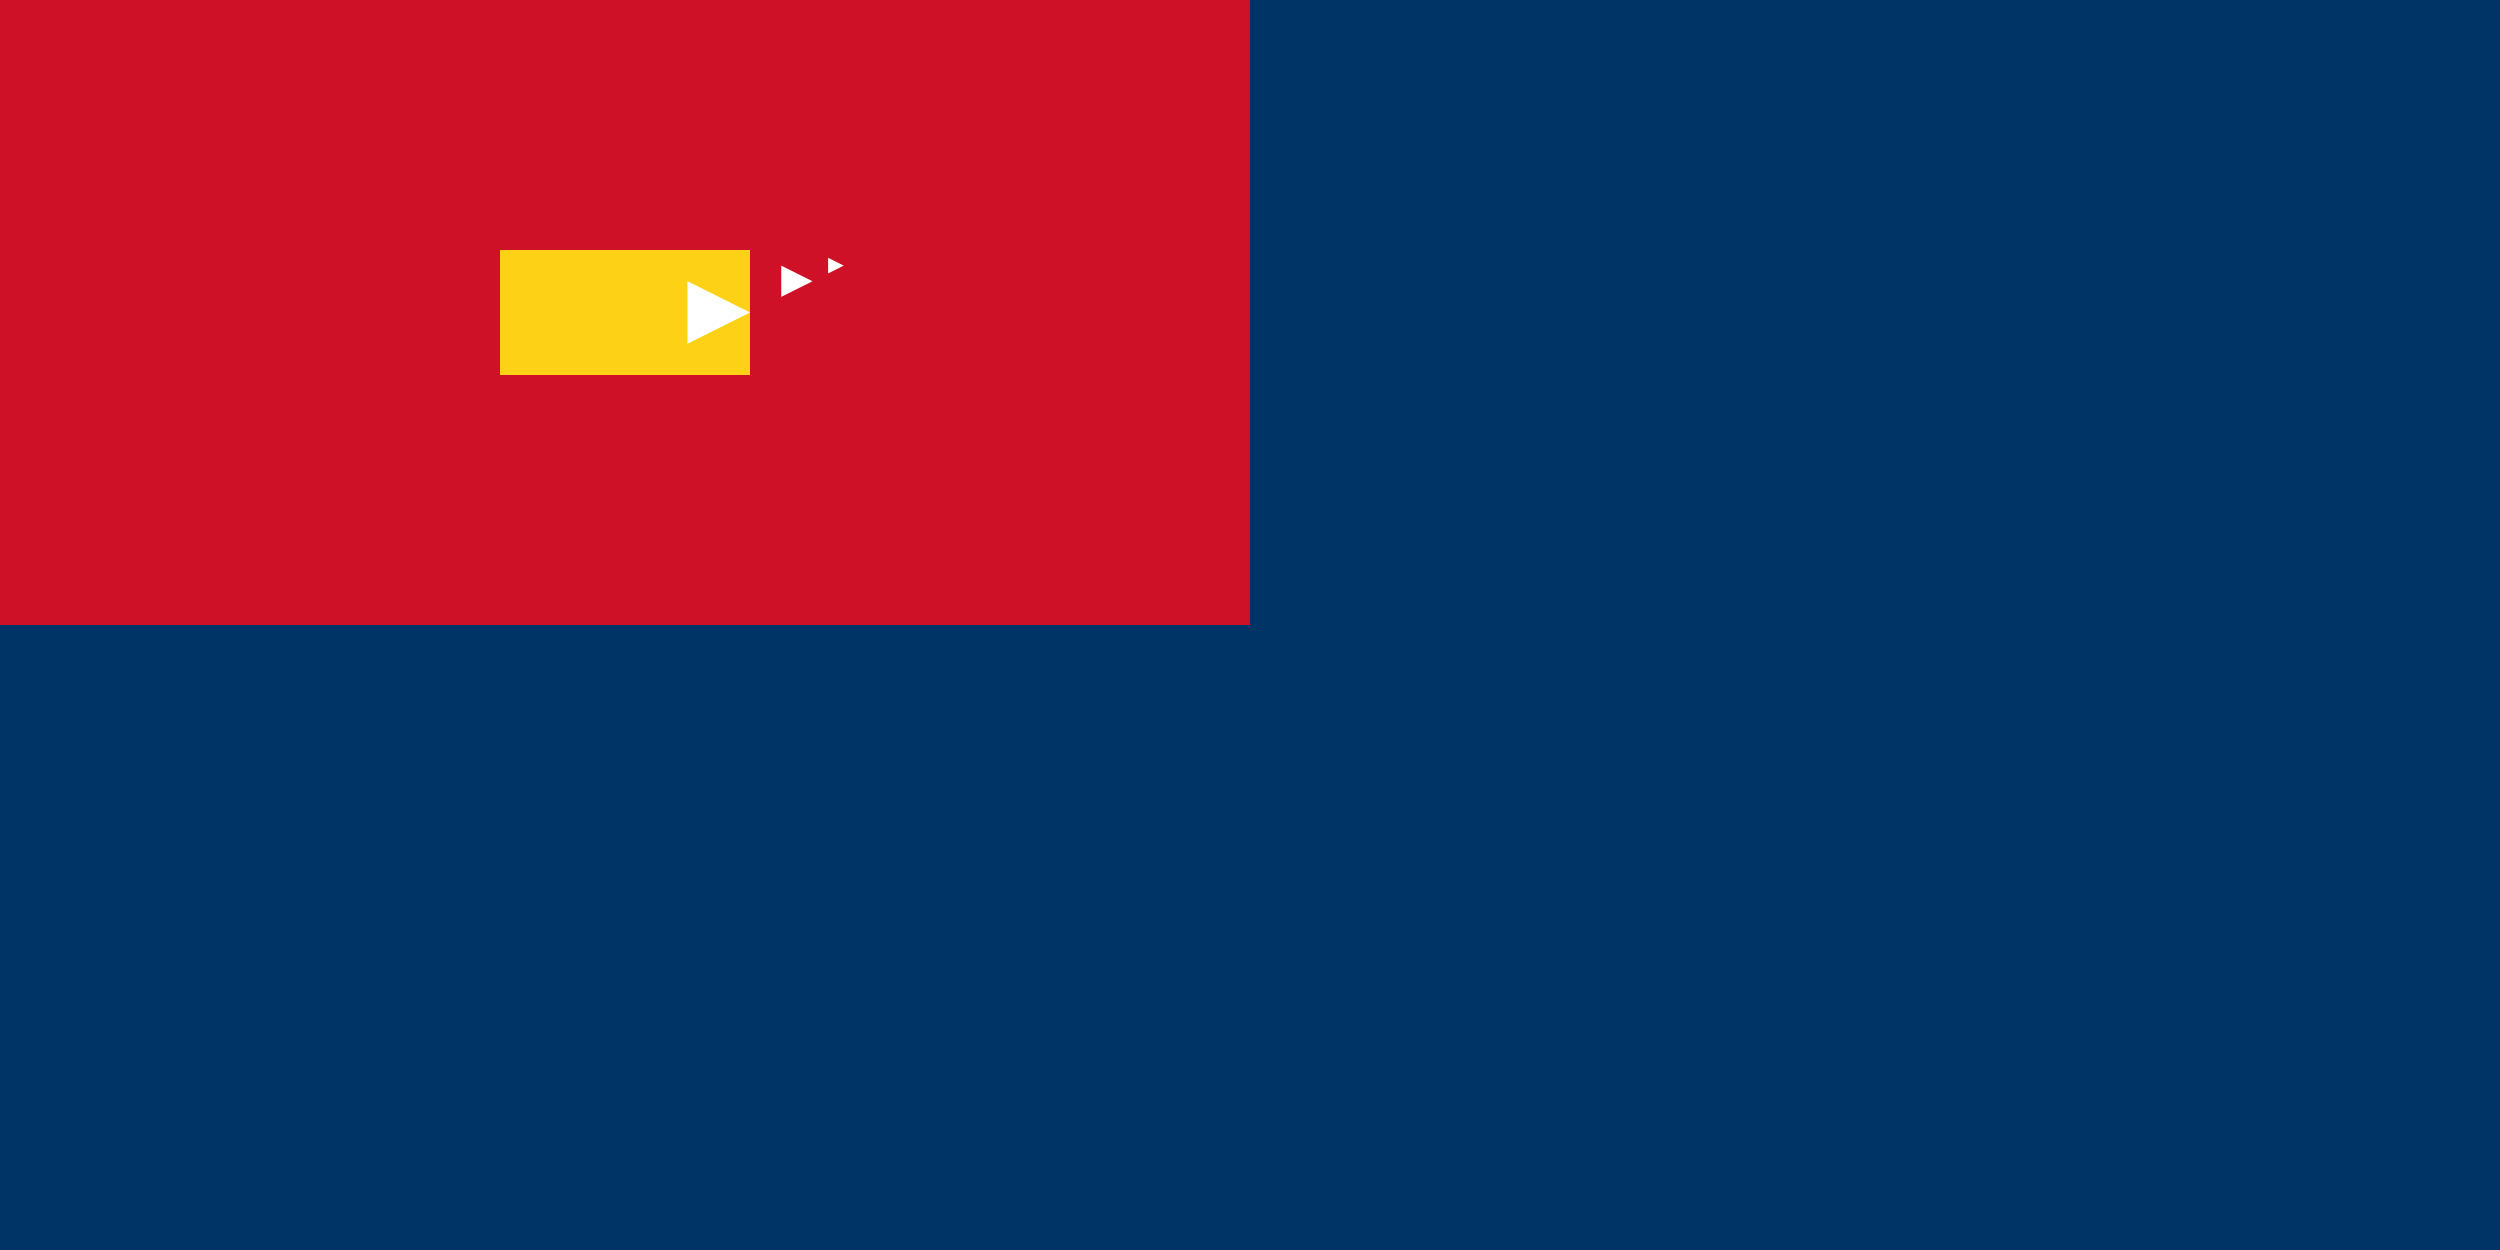 <svg xmlns="http://www.w3.org/2000/svg" viewBox="0 0 4800 2400">
	<path fill="#036" d="M0 0h4800v2400H0z" stroke-width="8"/>
	<path fill="#CE1126" d="M0 0h2400v1200H0z" stroke-width="8"/>
	<path fill="#FCD116" d="M960 480h480v240h-480z" stroke-width="8"/>
	<path fill="#FFF" d="M1440 600l-120-60v120z m120-60l-60-30v60z m60-30l-30-15v30z" stroke-width="8"/>
</svg>